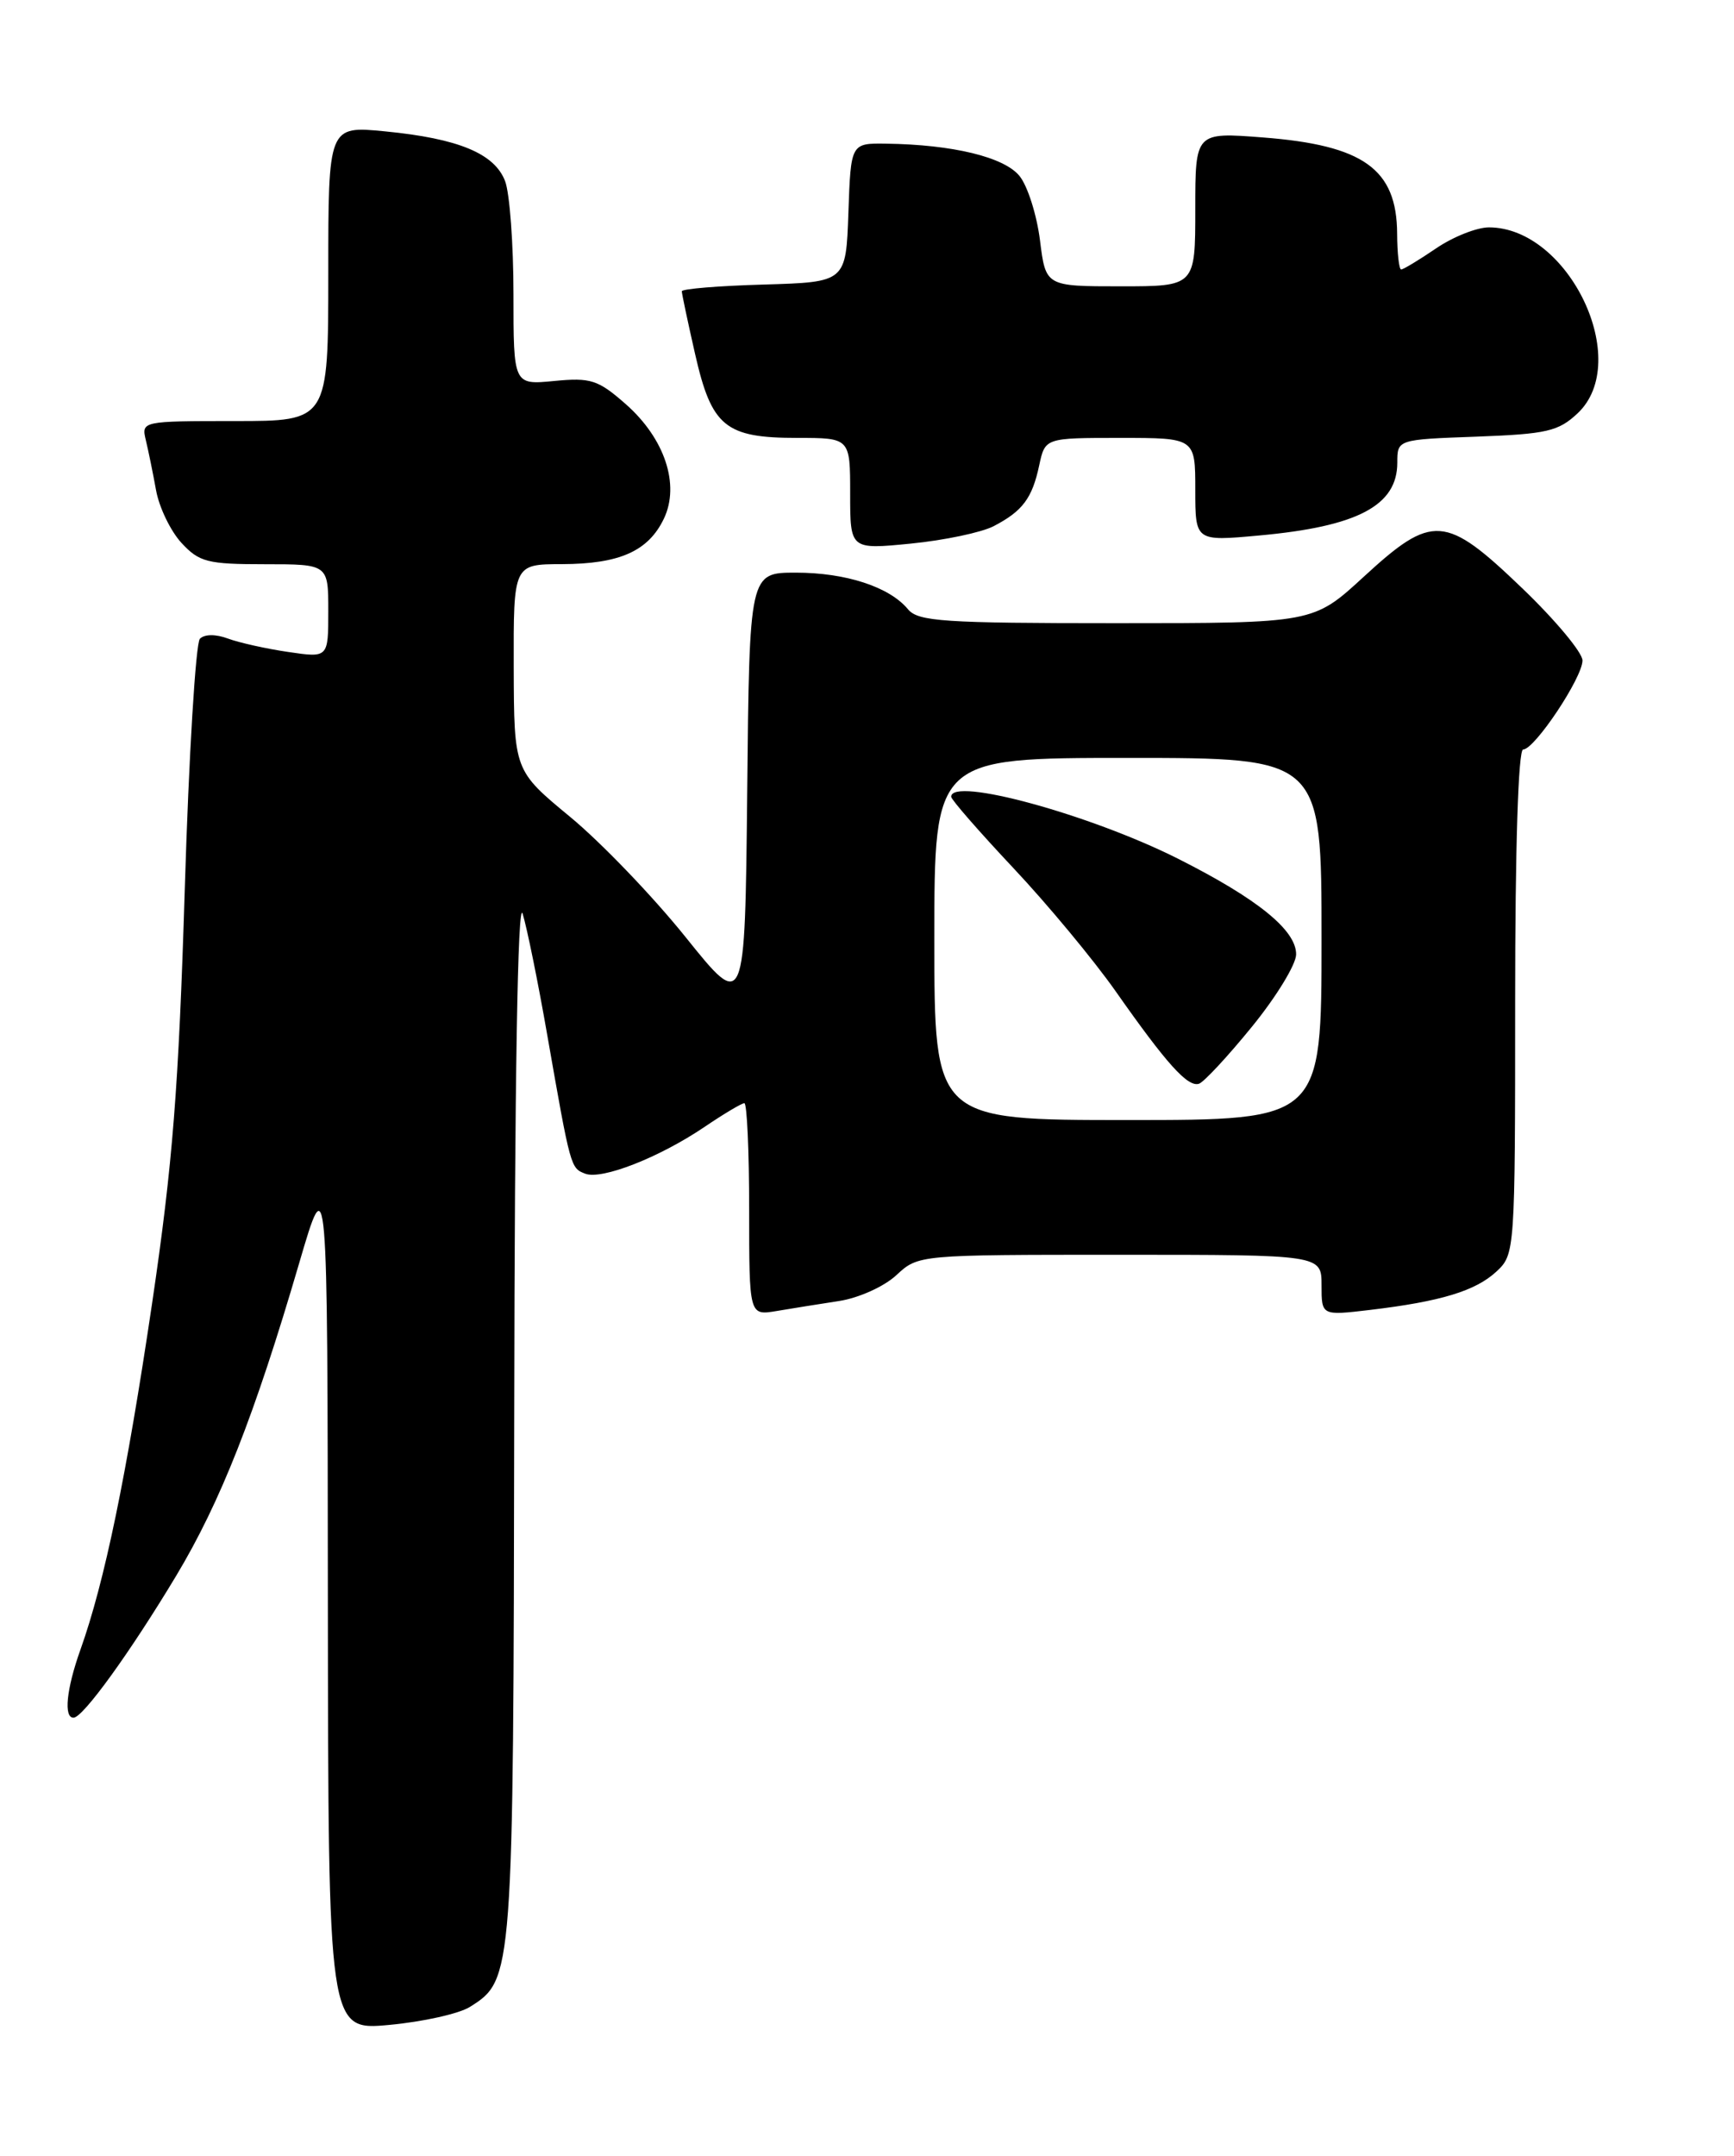 <?xml version="1.0" encoding="UTF-8" standalone="no"?>
<!DOCTYPE svg PUBLIC "-//W3C//DTD SVG 1.1//EN" "http://www.w3.org/Graphics/SVG/1.1/DTD/svg11.dtd" >
<svg xmlns="http://www.w3.org/2000/svg" xmlns:xlink="http://www.w3.org/1999/xlink" version="1.1" viewBox="0 0 206 256">
 <g >
 <path fill="currentColor"
d=" M 55.83 238.31 C 60.97 235.08 60.99 234.79 61.09 167.78 C 61.14 128.09 61.51 106.59 62.09 108.50 C 62.60 110.15 63.93 116.67 65.03 123.00 C 67.79 138.74 67.79 138.70 69.52 139.37 C 71.49 140.13 78.32 137.45 83.68 133.83 C 85.98 132.27 88.12 131.00 88.43 131.00 C 88.74 131.00 89.00 136.68 89.00 143.61 C 89.00 156.22 89.00 156.22 92.25 155.68 C 94.04 155.38 97.38 154.84 99.69 154.49 C 102.02 154.13 105.04 152.77 106.49 151.42 C 109.10 149.00 109.10 149.00 133.05 149.00 C 157.00 149.00 157.00 149.00 157.00 152.62 C 157.00 156.23 157.00 156.23 162.75 155.55 C 171.17 154.55 175.31 153.29 177.79 150.98 C 179.97 148.95 180.00 148.57 180.00 118.96 C 180.00 100.66 180.37 89.00 180.95 89.00 C 182.31 89.00 188.00 80.47 188.00 78.43 C 188.00 77.49 184.78 73.63 180.85 69.86 C 171.70 61.08 170.19 60.97 162.00 68.50 C 156.02 74.00 156.02 74.00 132.63 74.00 C 112.09 74.00 109.08 73.80 107.87 72.35 C 105.67 69.69 100.49 68.00 94.55 68.00 C 89.03 68.00 89.03 68.00 88.77 94.03 C 88.50 120.06 88.50 120.06 81.45 111.28 C 77.57 106.45 71.40 100.03 67.73 97.00 C 61.07 91.50 61.07 91.50 61.03 79.25 C 61.00 67.00 61.00 67.00 66.75 66.99 C 73.61 66.97 77.02 65.45 78.87 61.59 C 80.80 57.55 78.97 52.06 74.33 47.98 C 71.05 45.10 70.18 44.82 65.84 45.24 C 61.00 45.71 61.00 45.71 61.00 34.92 C 61.00 28.98 60.55 22.95 60.01 21.52 C 58.76 18.23 54.47 16.45 45.75 15.60 C 39.00 14.94 39.00 14.94 39.00 32.47 C 39.00 50.00 39.00 50.00 27.89 50.00 C 16.88 50.00 16.79 50.02 17.32 52.25 C 17.62 53.49 18.17 56.17 18.54 58.22 C 18.91 60.26 20.27 63.07 21.56 64.47 C 23.67 66.75 24.66 67.00 31.45 67.00 C 39.00 67.00 39.00 67.00 39.00 72.56 C 39.00 78.12 39.00 78.12 34.25 77.42 C 31.64 77.04 28.41 76.32 27.09 75.83 C 25.64 75.29 24.31 75.29 23.75 75.85 C 23.25 76.35 22.43 89.76 21.95 105.63 C 21.22 129.25 20.52 138.19 18.07 154.76 C 15.04 175.20 12.43 187.84 9.56 195.88 C 7.88 200.58 7.54 204.02 8.75 203.97 C 9.89 203.92 15.47 196.20 20.93 187.12 C 26.20 178.34 30.24 168.10 35.54 150.00 C 38.91 138.50 38.91 138.50 38.95 189.81 C 39.00 241.12 39.00 241.12 46.25 240.45 C 50.24 240.08 54.55 239.12 55.83 238.31 Z  M 118.03 62.49 C 121.48 60.70 122.63 59.17 123.46 55.25 C 124.16 52.00 124.16 52.00 133.08 52.00 C 142.00 52.00 142.00 52.00 142.00 58.14 C 142.00 64.28 142.00 64.28 149.56 63.59 C 161.28 62.53 166.00 60.04 166.00 54.94 C 166.00 52.19 166.00 52.19 175.42 51.85 C 183.76 51.54 185.14 51.22 187.42 49.08 C 193.98 42.91 186.39 27.02 176.89 27.00 C 175.45 27.00 172.62 28.12 170.60 29.50 C 168.57 30.88 166.71 32.00 166.46 32.00 C 166.21 32.00 165.99 30.09 165.98 27.75 C 165.94 20.07 161.99 17.24 150.01 16.32 C 142.00 15.70 142.00 15.70 142.00 24.85 C 142.00 34.00 142.00 34.00 133.12 34.00 C 124.23 34.00 124.23 34.00 123.55 28.53 C 123.17 25.52 122.08 22.08 121.12 20.90 C 119.30 18.65 113.20 17.17 105.29 17.06 C 101.08 17.00 101.08 17.00 100.79 25.25 C 100.50 33.50 100.50 33.50 90.75 33.79 C 85.39 33.94 81.00 34.30 81.00 34.59 C 81.00 34.87 81.71 38.23 82.58 42.05 C 84.54 50.67 86.16 52.00 94.72 52.00 C 101.00 52.00 101.00 52.00 101.00 58.63 C 101.00 65.26 101.00 65.26 108.21 64.55 C 112.17 64.16 116.59 63.23 118.03 62.49 Z  M 111.00 111.50 C 111.00 90.00 111.00 90.00 134.00 90.00 C 157.00 90.00 157.00 90.00 157.00 111.50 C 157.00 133.00 157.00 133.00 134.00 133.00 C 111.00 133.00 111.00 133.00 111.00 111.50 Z  M 148.73 121.92 C 151.61 118.39 153.97 114.53 153.98 113.34 C 154.01 110.46 149.39 106.72 139.91 101.95 C 129.45 96.70 113.00 92.21 113.00 94.61 C 113.00 94.95 116.32 98.75 120.38 103.07 C 124.44 107.38 129.91 113.97 132.54 117.71 C 138.60 126.34 141.11 129.13 142.44 128.69 C 143.02 128.50 145.85 125.46 148.73 121.92 Z "/>
</g>
</svg>
